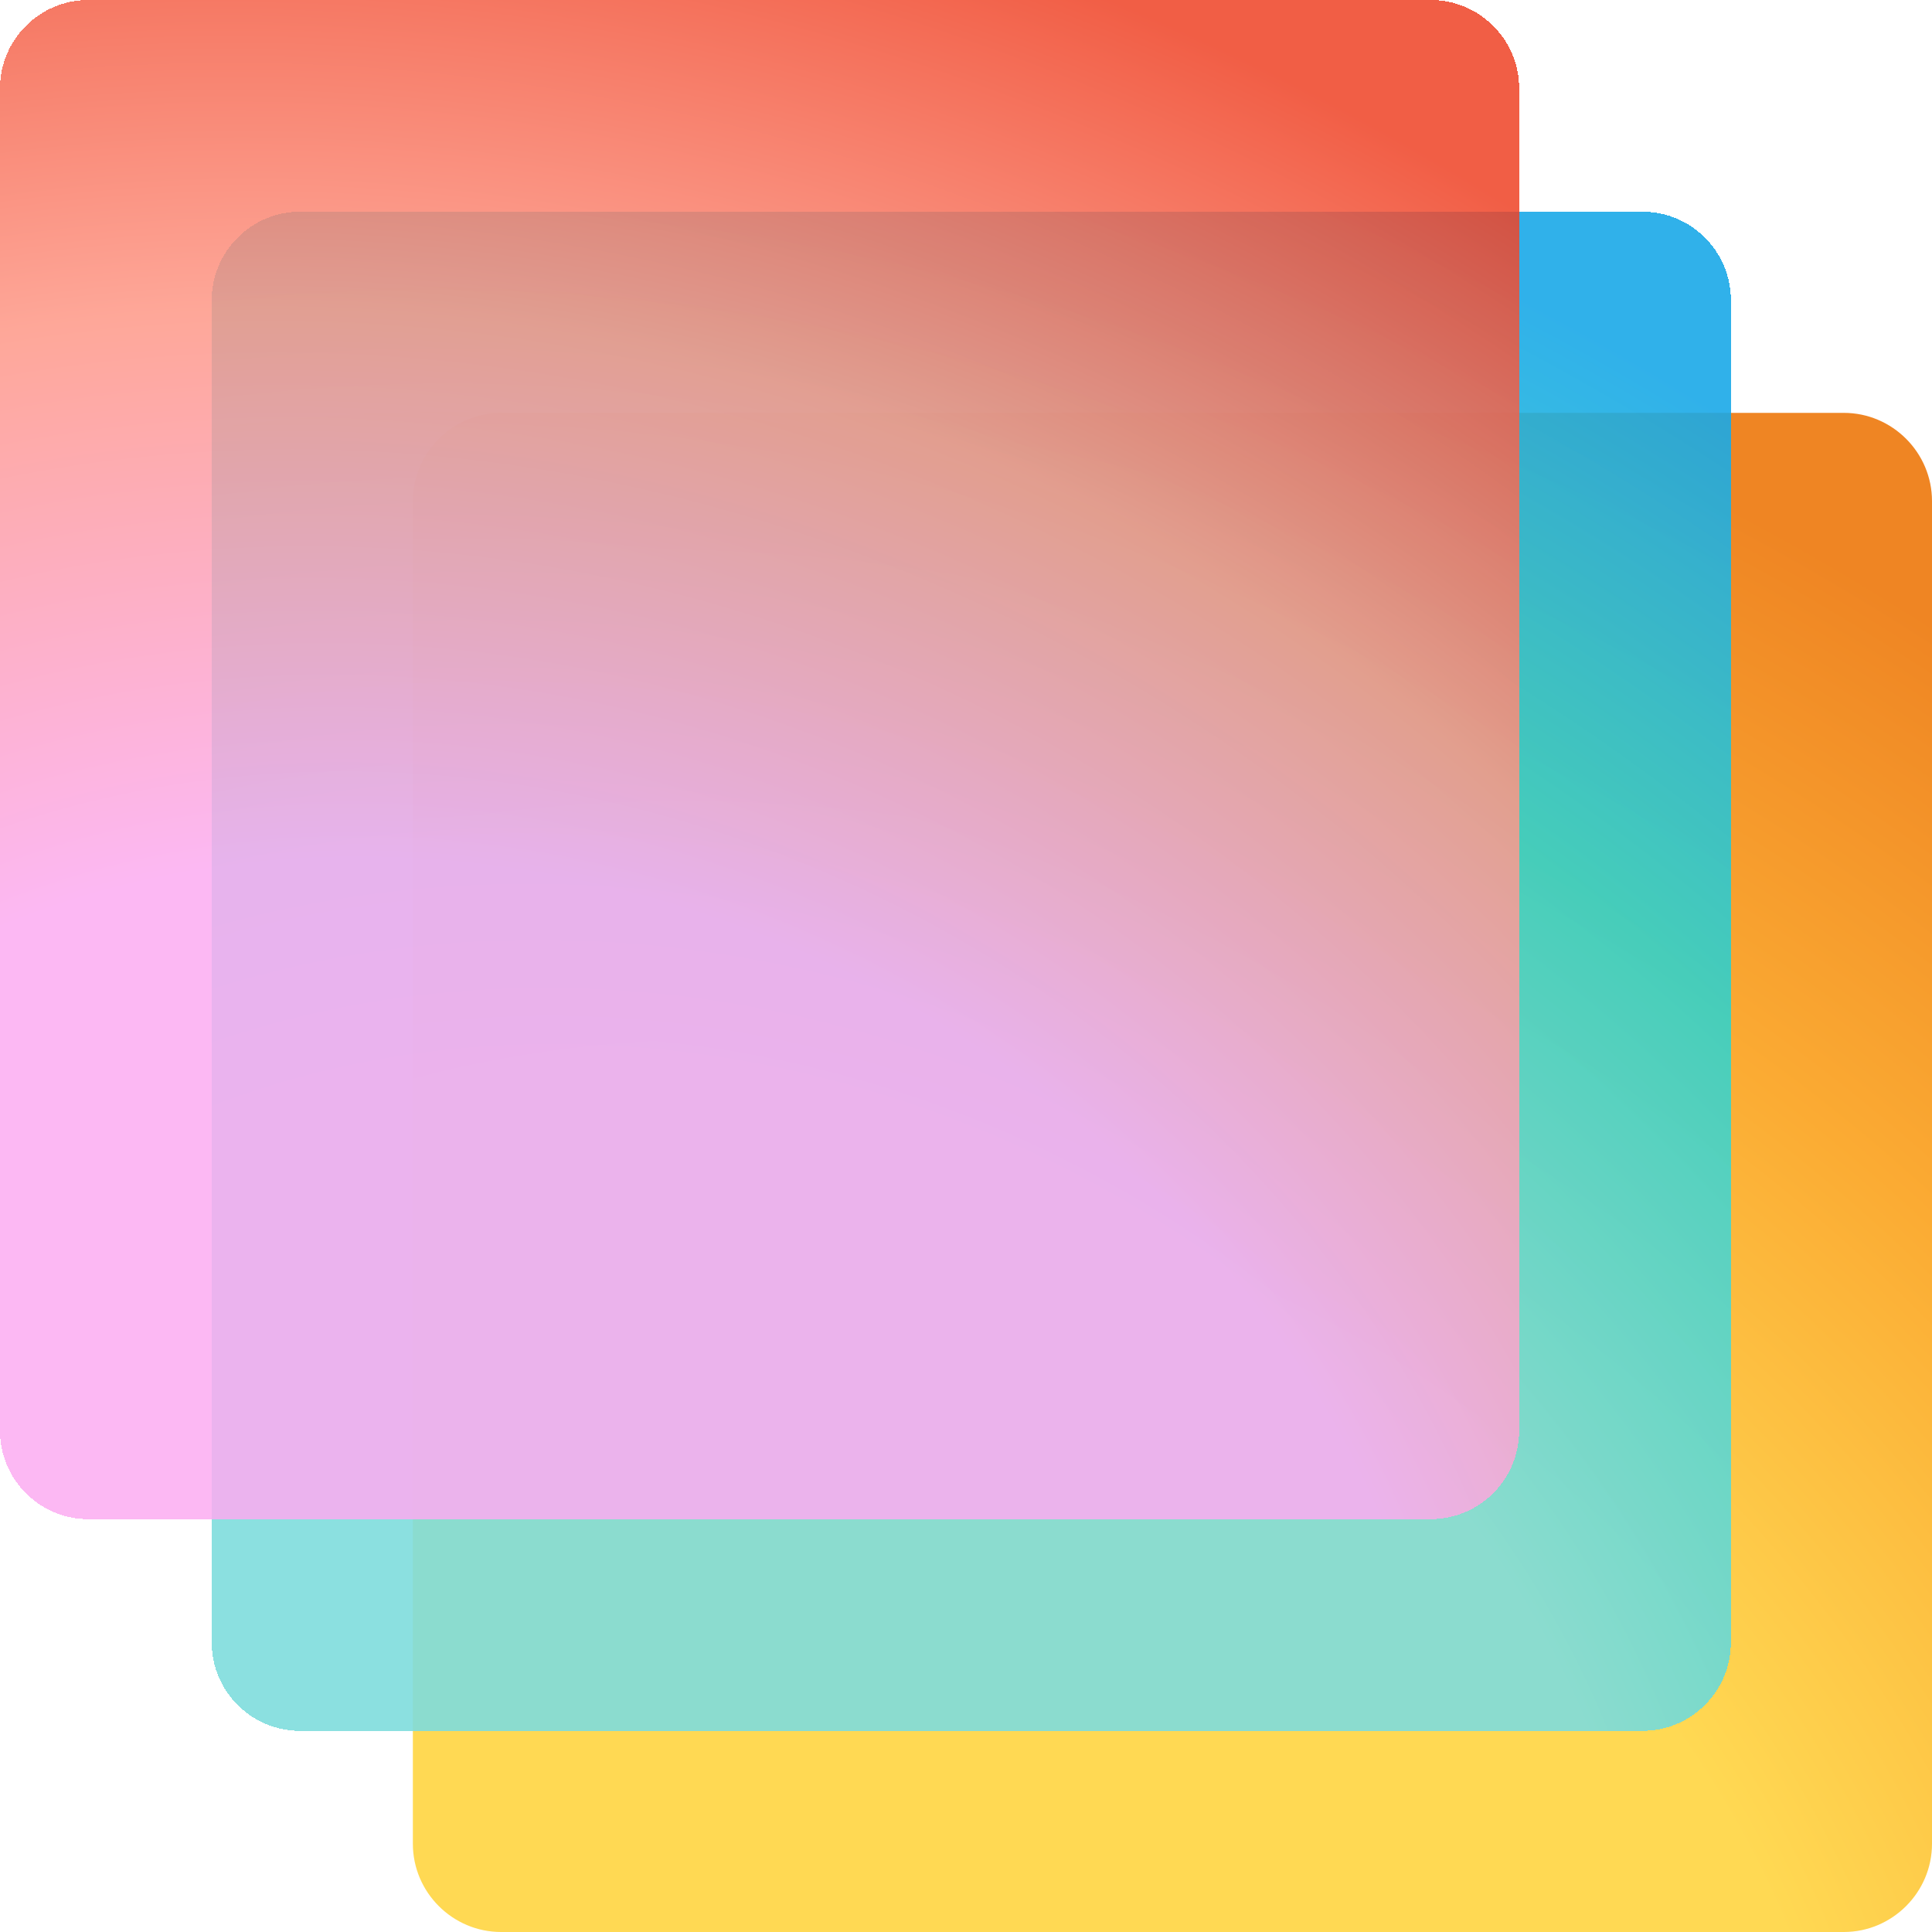<?xml version="1.0" encoding="UTF-8"?>
<!-- Generator: Adobe Illustrator 24.2.0, SVG Export Plug-In . SVG Version: 6.00 Build 0)  -->
<svg xmlns="http://www.w3.org/2000/svg" xmlns:xlink="http://www.w3.org/1999/xlink" version="1.1" id="Layer_1" x="0px" y="0px" width="219" height="219" viewBox="0 0 219 219" style="enable-background:new 0 0 219 219;" xml:space="preserve">
<style type="text/css">
	.st0{fill:url(#SVGID_1_);}
	.st1{fill:url(#SVGID_2_);fill-opacity:0.9;}
	.st2{fill:url(#SVGID_3_);fill-opacity:0.85;}
</style>
<g>
	
		<radialGradient id="SVGID_1_" cx="-903.755" cy="4099.18" r="1" gradientTransform="matrix(106.638 -181.364 -216.798 -127.473 985166.812 358860.719)" gradientUnits="userSpaceOnUse">
		<stop offset="0.454" style="stop-color:#FFD953"></stop>
		<stop offset="0.741" style="stop-color:#FBAB33"></stop>
		<stop offset="1" style="stop-color:#EF8523"></stop>
	</radialGradient>
	<path class="st0" d="M56.8,46.8H209c5.5,0,10,4.5,10,10V209c0,5.5-4.5,10-10,10H56.8c-5.5,0-10-4.5-10-10V56.8   C46.8,51.3,51.3,46.8,56.8,46.8z"></path>
</g>
<g>
	
		<radialGradient id="SVGID_2_" cx="-903.755" cy="4099.18" r="1" gradientTransform="matrix(106.638 -181.364 -216.798 -127.473 985144.062 358837.938)" gradientUnits="userSpaceOnUse">
		<stop offset="0" style="stop-color:#7FDDDD"></stop>
		<stop offset="0.454" style="stop-color:#7FDDDD"></stop>
		<stop offset="0.741" style="stop-color:#33D2C9"></stop>
		<stop offset="1" style="stop-color:#1AA9E8"></stop>
	</radialGradient>
	<path shape-rendering="crispEdges" class="st1" d="M34,24h152.2c5.5,0,10,4.5,10,10v152.2c0,5.5-4.5,10-10,10H34   c-5.5,0-10-4.5-10-10V34C24,28.5,28.5,24,34,24z"></path>
</g>
<g>
	
		<radialGradient id="SVGID_3_" cx="-903.752" cy="4099.182" r="1" gradientTransform="matrix(106.662 -181.405 -216.846 -127.501 985340.125 358893.781)" gradientUnits="userSpaceOnUse">
		<stop offset="0" style="stop-color:#FCACF1"></stop>
		<stop offset="0.454" style="stop-color:#FCACF1"></stop>
		<stop offset="0.741" style="stop-color:#FE9887"></stop>
		<stop offset="1" style="stop-color:#EF4225"></stop>
	</radialGradient>
	<path shape-rendering="crispEdges" class="st2" d="M10,0h152.2c5.5,0,10,4.5,10,10v152.2c0,5.5-4.5,10-10,10H10   c-5.5,0-10-4.5-10-10V10C0,4.5,4.5,0,10,0z"></path>
</g>
</svg>
